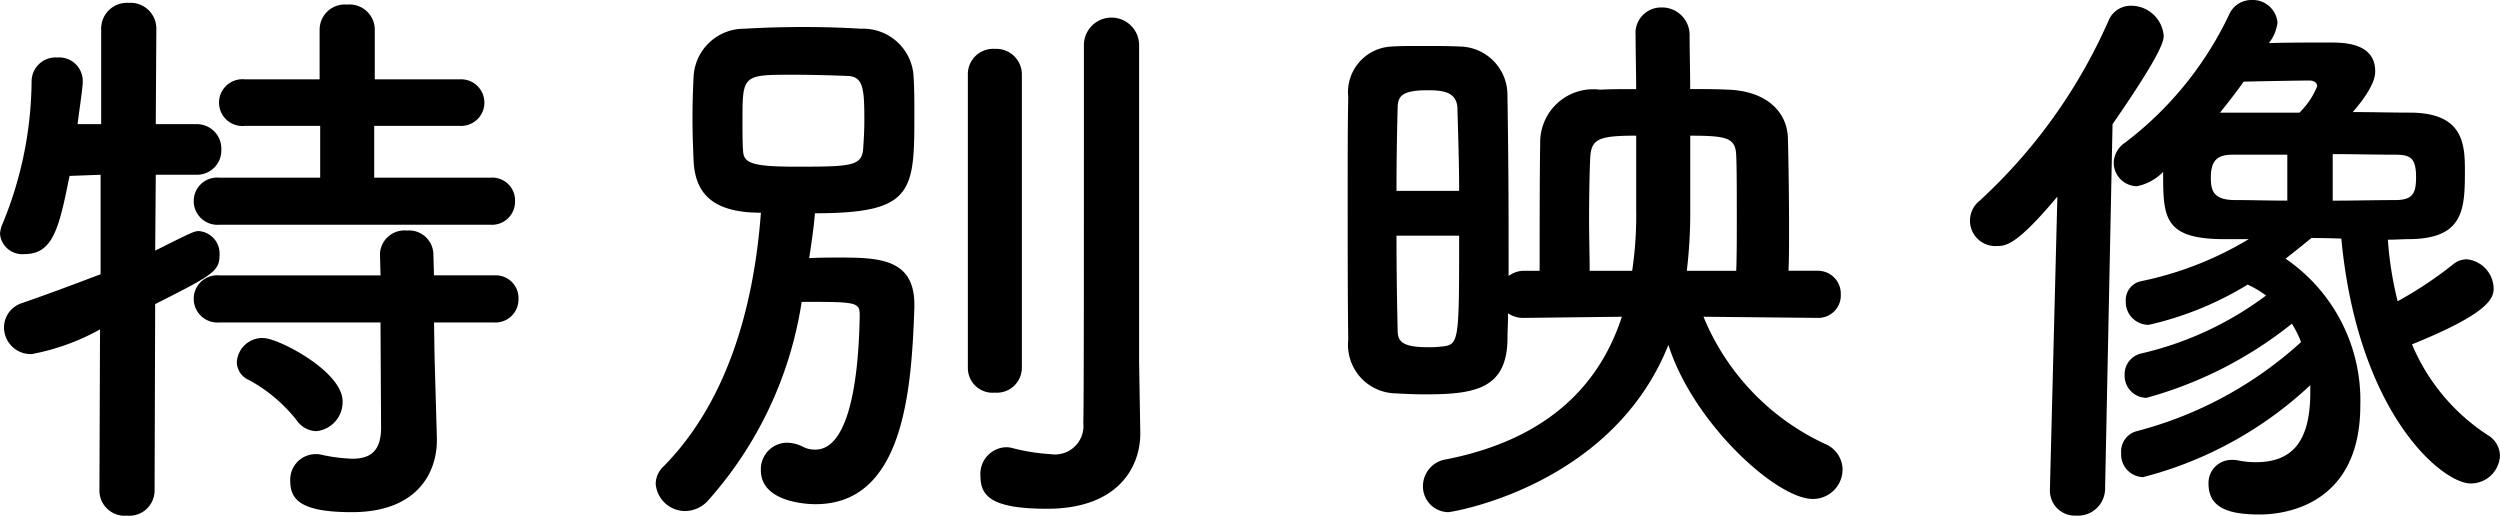 <svg id="レイヤー_1" data-name="レイヤー 1" xmlns="http://www.w3.org/2000/svg" width="78.305" height="16.151" viewBox="0 0 78.305 16.151">
  <g>
    <path d="M3.133,10.317a7.066,7.066,0,0,1-2.143.774A.838.838,0,0,1,.126,10.245.802.802,0,0,1,.702,9.489c.882-.306,1.692-.612,2.449-.9v-3.115l-.972.036C1.854,7.112,1.674,7.958.774,7.958A.7.7,0,0,1,0,7.328a.965.965,0,0,1,.09-.342A11.91,11.91,0,0,0,.99,2.521a.752.752,0,0,1,.81-.72.738.738,0,0,1,.792.72v.09c-.036.396-.108.828-.162,1.278H3.169V.9A.807.807,0,0,1,4.033.09a.807.807,0,0,1,.864.81L4.879,3.889H6.14A.765.765,0,0,1,6.932,4.681a.76.76,0,0,1-.774.792H4.879L4.861,7.85c1.152-.576,1.224-.612,1.368-.612a.704.704,0,0,1,.648.738c0,.522-.198.63-2.017,1.549l-.018,5.852a.79.79,0,0,1-.864.774.79.79,0,0,1-.864-.774ZM6.86,7.04A.743.743,0,0,1,6.068,6.302.733.733,0,0,1,6.86,5.564h3.169V3.943H7.67a.733.733,0,1,1,0-1.458H10.011V.918A.79.79,0,0,1,10.875.144a.79.79,0,0,1,.864.774V2.485h2.665a.73.73,0,1,1,0,1.458H11.721v1.621h3.655a.713.713,0,0,1,.756.738.722.722,0,0,1-.756.738Zm6.734,3.061.018,1.098.072,2.521v.072c0,.99-.594,2.25-2.665,2.25-1.603,0-1.927-.396-1.927-.972a.799.799,0,0,1,.792-.846.673.673,0,0,1,.18.018,5.166,5.166,0,0,0,.972.126c.54,0,.9-.216.9-.972l-.018-3.295H6.86a.743.743,0,0,1-.792-.738.733.733,0,0,1,.792-.738h5.059l-.018-.666a.768.768,0,0,1,.846-.738.762.762,0,0,1,.828.738l.018.666h1.891a.712.712,0,0,1,.756.738.722.722,0,0,1-.756.738Zm-4.303,3.061a4.845,4.845,0,0,0-1.495-1.26.618.618,0,0,1-.378-.558.802.802,0,0,1,.828-.756c.468,0,2.485,1.044,2.485,1.981a.914.914,0,0,1-.828.936A.775.775,0,0,1,9.291,13.162Z"/>
    <path d="M22.14,15.719a.995.995,0,0,1-.666.288.928.928,0,0,1-.936-.846.758.758,0,0,1,.252-.558c2.017-2.052,2.827-5.042,3.043-7.94-1.584,0-2.052-.666-2.107-1.603-.018-.414-.036-.9-.036-1.368,0-.486.018-.954.036-1.314A1.581,1.581,0,0,1,23.311.9c.612-.036,1.242-.054,1.855-.054.612,0,1.224.018,1.801.054A1.585,1.585,0,0,1,28.604,2.269c.036.378.036.882.036,1.386,0,2.377-.072,3.025-3.115,3.025-.036.45-.108.937-.18,1.405.342-.018.684-.018.99-.018,1.26,0,2.305.072,2.305,1.477v.09c-.09,2.575-.324,6.158-3.097,6.158-.396,0-1.711-.108-1.711-1.062a.829.829,0,0,1,.81-.864,1.152,1.152,0,0,1,.504.126.795.795,0,0,0,.396.09c.954,0,1.35-1.837,1.386-4.213,0-.414-.126-.414-1.818-.414A12.077,12.077,0,0,1,22.14,15.719ZM24.859,2.341c-1.603,0-1.603,0-1.603,1.458,0,.342,0,.666.018.918.018.378.234.504,1.656.504,1.747,0,2.071-.018,2.107-.576.018-.252.036-.558.036-.882,0-1.026-.036-1.386-.576-1.386C26.011,2.359,25.417,2.341,24.859,2.341Zm5.456,0a.793.793,0,0,1,.846-.81.802.802,0,0,1,.846.81v9.183a.784.784,0,0,1-.846.774.774.774,0,0,1-.846-.774ZM35.716,13.54v.036c0,1.08-.72,2.359-2.917,2.359-1.747,0-2.089-.396-2.089-1.026a.834.834,0,0,1,.774-.9.746.746,0,0,1,.198.018,6.198,6.198,0,0,0,1.224.198.893.893,0,0,0,1.026-.972c.018-.666.018-5.672.018-9.021V1.386a.865.865,0,0,1,1.729,0v9.975Z"/>
    <path d="M56.921,9.957l-3.565-.036a7.555,7.555,0,0,0,3.799,3.979.88.88,0,0,1,.558.81.926.926,0,0,1-.936.918c-1.134,0-3.745-2.377-4.519-4.825-1.765,4.429-6.788,5.239-6.896,5.239a.806.806,0,0,1-.792-.828.85.85,0,0,1,.738-.828c3.367-.666,4.861-2.521,5.492-4.465l-3.061.036a.838.838,0,0,1-.504-.144c0,.288-.018.576-.018.846-.036,1.531-1.044,1.693-2.575,1.693-.36,0-.702-.018-1.026-.036a1.521,1.521,0,0,1-1.386-1.674c-.018-1.26-.018-2.935-.018-4.501,0-1.152,0-2.251.018-3.097A1.432,1.432,0,0,1,43.579,1.458c.288-.018.594-.018.918-.018.45,0,.882,0,1.242.018A1.514,1.514,0,0,1,47.216,2.971c.018,1.206.036,2.683.036,4.123V8.643a.826.826,0,0,1,.486-.162H48.224c0-3.529.018-3.889.018-3.997A1.66,1.66,0,0,1,50.114,2.809c.324-.018.72-.018,1.134-.018,0-.558-.018-1.116-.018-1.674V1.098a.799.799,0,0,1,.81-.864.862.862,0,0,1,.882.846c0,.594.018,1.152.018,1.71.414,0,.81,0,1.17.018,1.206.036,1.873.684,1.891,1.531.018.612.036,1.801.036,2.863,0,.468,0,.918-.018,1.279h.9a.717.717,0,0,1,.738.738.703.703,0,0,1-.72.738ZM45.703,5.978c0-.954-.036-1.873-.054-2.611-.036-.504-.486-.54-.936-.54-.792,0-.936.18-.936.558-.018.666-.036,1.603-.036,2.593ZM43.741,7.382c0,1.116.018,2.178.036,2.953,0,.324.09.54.936.54a2.787,2.787,0,0,0,.414-.018c.576-.054.576-.09.576-3.475ZM51.123,8.481a11.744,11.744,0,0,0,.126-1.891V4.249c-1.188,0-1.404.108-1.44.684-.018.378-.036,1.134-.036,1.927,0,.576.018,1.152.018,1.621Zm3.259,0c.018-.432.018-1.026.018-1.621,0-.81,0-1.621-.018-1.98-.018-.558-.27-.63-1.44-.63V6.68a15.101,15.101,0,0,1-.108,1.801Z"/>
    <path d="M64.207,15.341,64.441,6.158c-1.278,1.53-1.621,1.548-1.891,1.548a.796.796,0,0,1-.54-1.422A16.873,16.873,0,0,0,66.043.648a.749.749,0,0,1,.702-.468,1.023,1.023,0,0,1,1.026.936c0,.144-.018.486-1.602,2.773l-.234,11.451a.849.849,0,0,1-.9.81.783.783,0,0,1-.828-.792Zm8.192-7.886q-.432.351-.81.648a5.372,5.372,0,0,1,2.341,4.591c0,3.277-2.593,3.421-3.151,3.421-.882,0-1.603-.162-1.603-.954a.718.718,0,0,1,.72-.756.874.874,0,0,1,.216.018,2.757,2.757,0,0,0,.54.054c1.152,0,1.711-.648,1.711-2.197v-.216a12.034,12.034,0,0,1-5.24,2.881.71.71,0,0,1-.684-.756.656.656,0,0,1,.486-.684,12.2,12.2,0,0,0,5.15-2.791,3.46,3.46,0,0,0-.288-.576,12.623,12.623,0,0,1-4.555,2.323.691.691,0,0,1-.684-.72.665.665,0,0,1,.504-.666,10.421,10.421,0,0,0,3.925-1.819,3.155,3.155,0,0,0-.576-.342,10.242,10.242,0,0,1-3.097,1.26.713.713,0,0,1-.72-.738.599.599,0,0,1,.486-.63A10.685,10.685,0,0,0,70.436,7.49h-.846c-1.836-.018-1.836-.72-1.836-2.107a1.555,1.555,0,0,1-.828.45.738.738,0,0,1-.72-.738.781.781,0,0,1,.36-.63A10.893,10.893,0,0,0,69.824.45.759.759,0,0,1,70.526,0a.778.778,0,0,1,.81.702,1.282,1.282,0,0,1-.27.648c.54-.018,1.386-.018,1.908-.018.414,0,1.422,0,1.422.9,0,.108,0,.468-.702,1.278.63,0,1.224.018,1.783.018,1.674,0,1.729.972,1.729,1.819,0,1.206-.036,2.125-1.729,2.143-.216,0-.432.018-.684.018a11.019,11.019,0,0,0,.306,1.927A12.253,12.253,0,0,0,76.81,8.301a.689.689,0,0,1,.45-.18.936.936,0,0,1,.846.918c0,.324-.198.792-2.557,1.747a6.291,6.291,0,0,0,2.377,2.845.764.764,0,0,1,.378.648.913.913,0,0,1-.918.864c-.882,0-3.529-2.161-4.051-7.67-.522-.018-.882-.018-.882-.018Zm-.756-2.611H69.968c-.45,0-.72.108-.72.72,0,.396.072.702.756.702.504,0,1.062.018,1.639.018Zm.378-1.314a2.412,2.412,0,0,0,.558-.828c0-.126-.126-.18-.234-.18-.198,0-1.404.018-2.071.036-.234.342-.486.648-.738.972Zm1.044,2.755c.666,0,1.332-.018,1.945-.018.558,0,.666-.198.666-.72,0-.648-.216-.702-.702-.702-.612,0-1.26-.018-1.909-.018Z"/>
  </g>
</svg>
